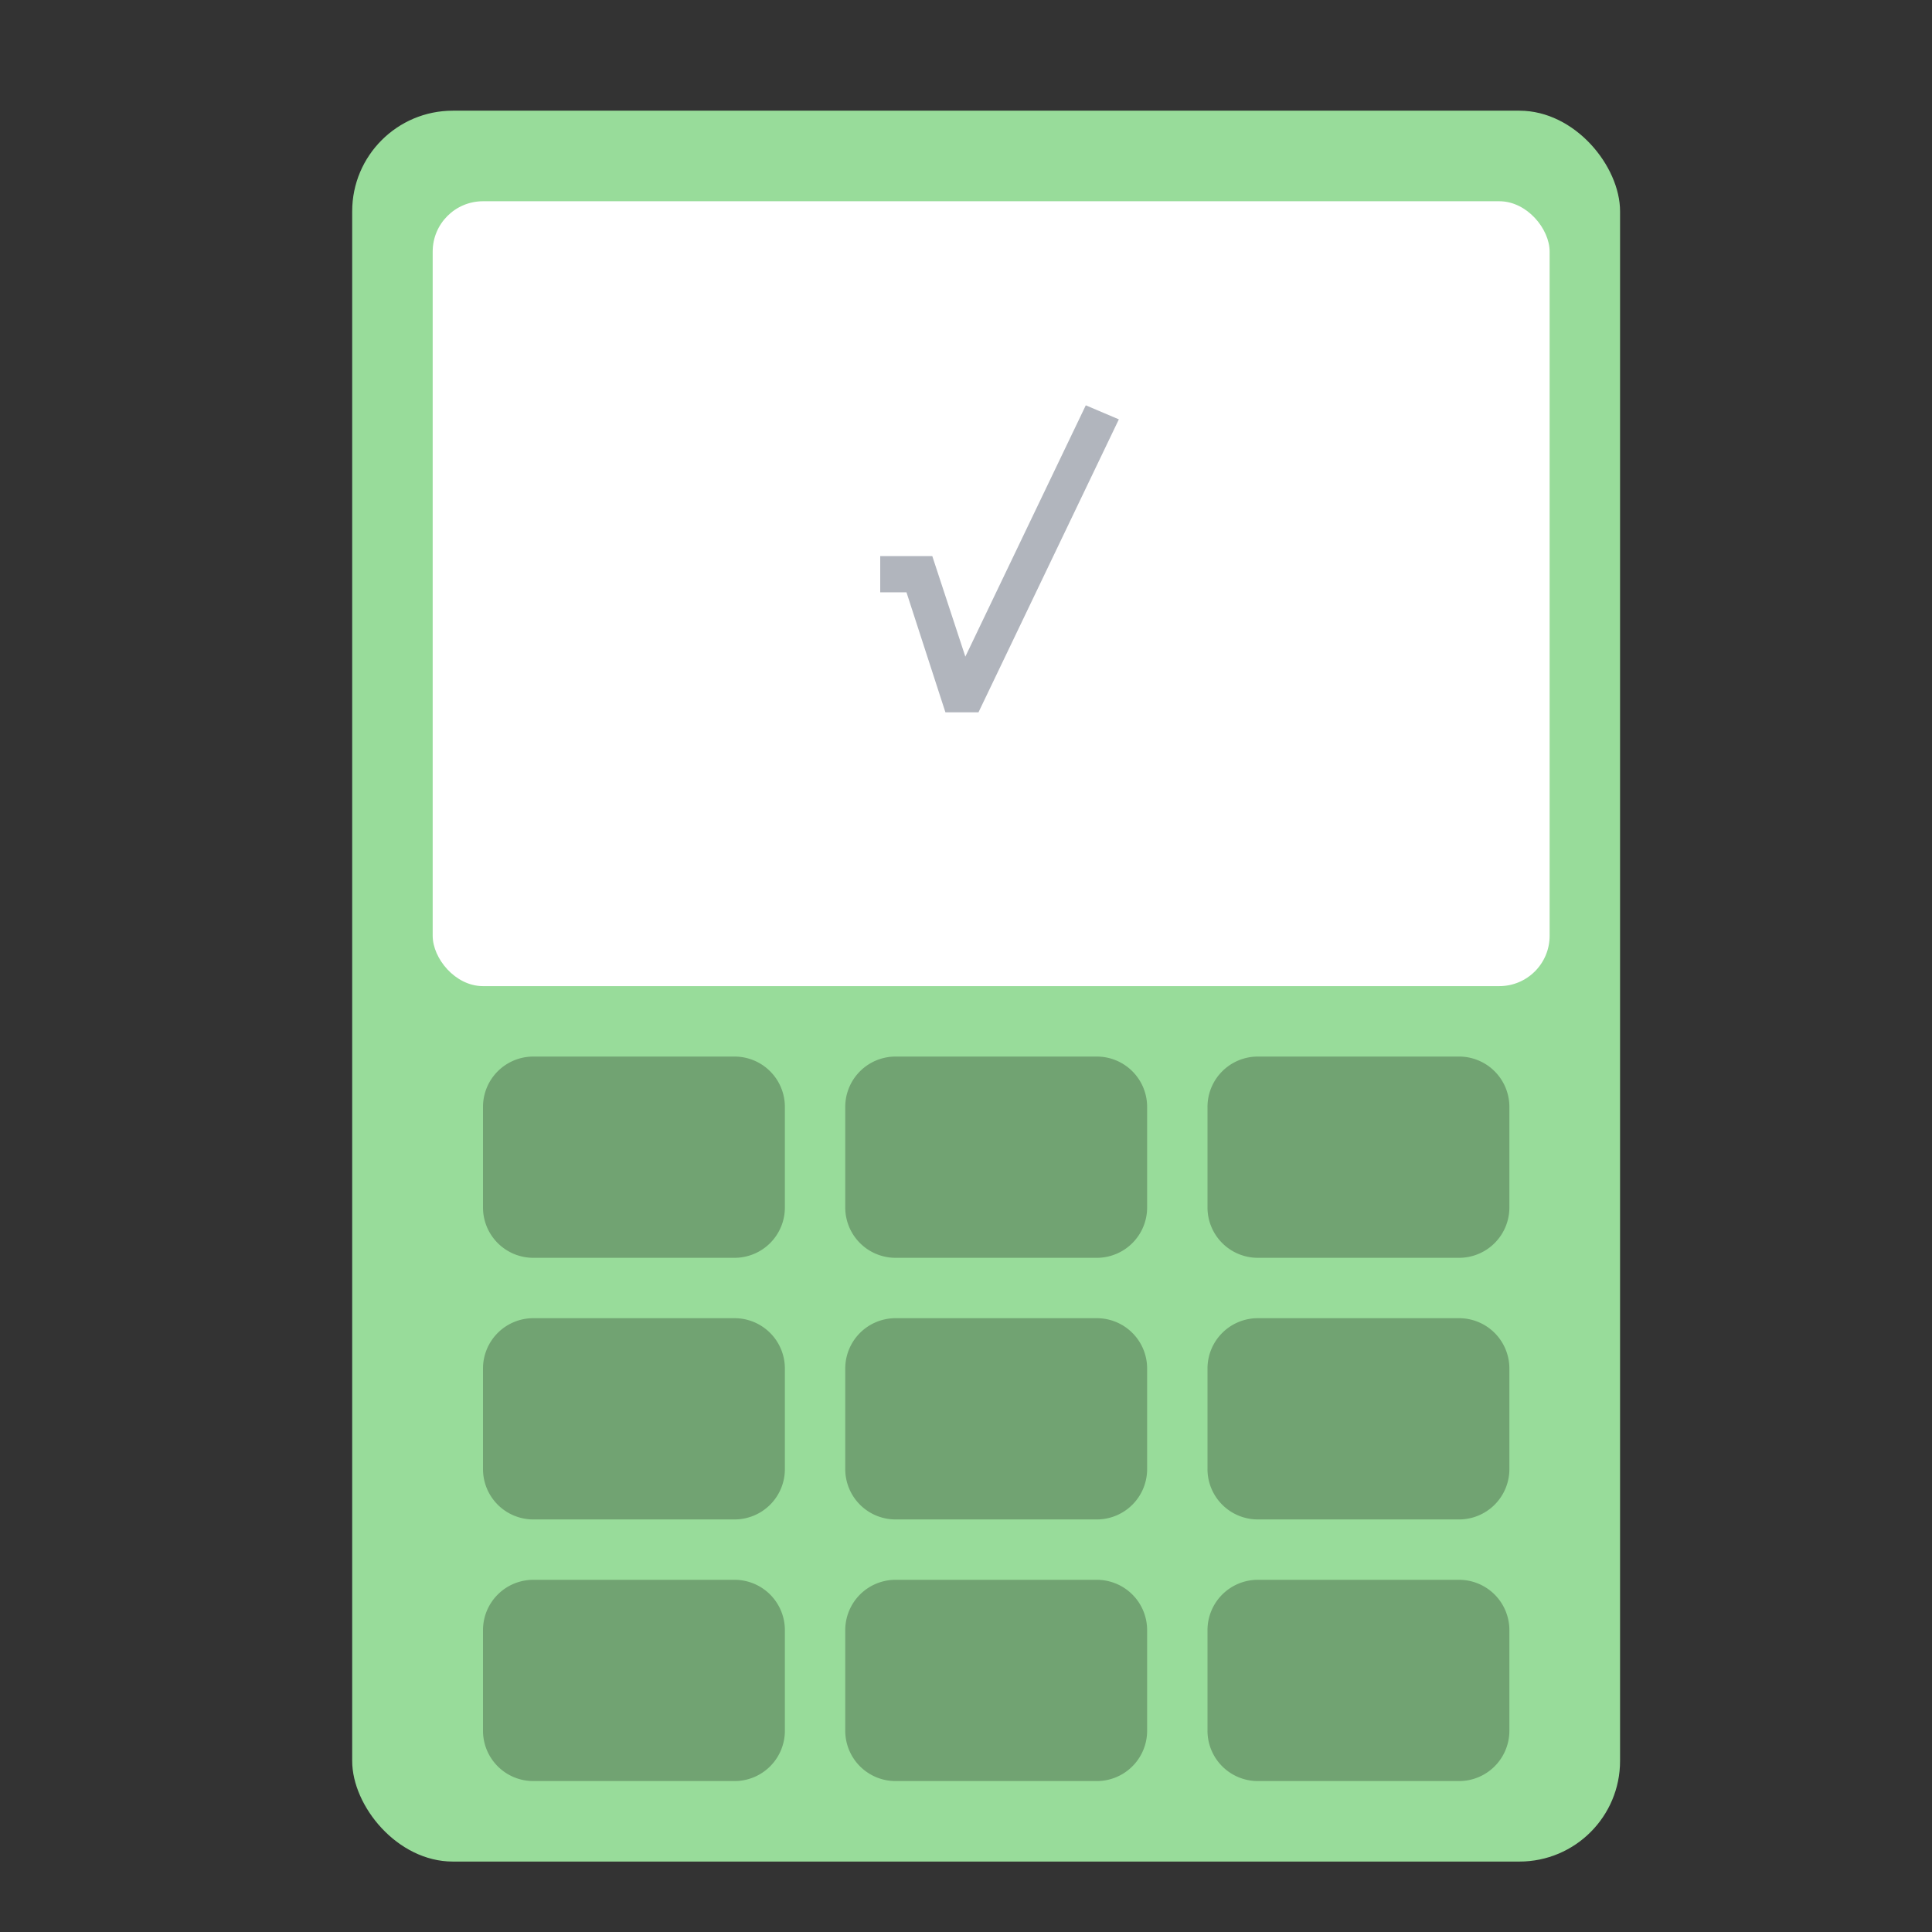 <svg xmlns="http://www.w3.org/2000/svg" width="192" height="192" fill="none"><rect width="100%" height="100%" fill="#333333" stroke="none"/><rect width="126" height="174" x="35" y="11" fill="#98DC9A" rx="10"/><rect width="111" height="78" x="43" y="20" fill="#fff" rx="5"/><path fill="#B1B5BD" d="M93.955 70.79h3.285l13.95-29.115-3.285-1.395-11.97 24.975-3.285-9.99h-5.175v3.6h2.61l3.87 11.925Z"/><path fill="#71A372" fill-rule="evenodd" d="M48 110a5 5 0 0 1 5-5h20a5 5 0 0 1 5 5v10a5 5 0 0 1-5 5H53a5 5 0 0 1-5-5v-10Zm72 52a5 5 0 0 1 5-5h20a5 5 0 0 1 5 5v10a5 5 0 0 1-5 5h-20a5 5 0 0 1-5-5v-10Zm5-31a5 5 0 0 0-5 5v10a5 5 0 0 0 5 5h20a5 5 0 0 0 5-5v-10a5 5 0 0 0-5-5h-20Zm-5-21a5 5 0 0 1 5-5h20a5 5 0 0 1 5 5v10a5 5 0 0 1-5 5h-20a5 5 0 0 1-5-5v-10Zm-31 47a5 5 0 0 0-5 5v10a5 5 0 0 0 5 5h20a5 5 0 0 0 5-5v-10a5 5 0 0 0-5-5H89Zm-5-21a5 5 0 0 1 5-5h20a5 5 0 0 1 5 5v10a5 5 0 0 1-5 5H89a5 5 0 0 1-5-5v-10Zm5-31a5 5 0 0 0-5 5v10a5 5 0 0 0 5 5h20a5 5 0 0 0 5-5v-10a5 5 0 0 0-5-5H89Zm-41 57a5 5 0 0 1 5-5h20a5 5 0 0 1 5 5v10a5 5 0 0 1-5 5H53a5 5 0 0 1-5-5v-10Zm5-31a5 5 0 0 0-5 5v10a5 5 0 0 0 5 5h20a5 5 0 0 0 5-5v-10a5 5 0 0 0-5-5H53Z" clip-rule="evenodd"/></svg>